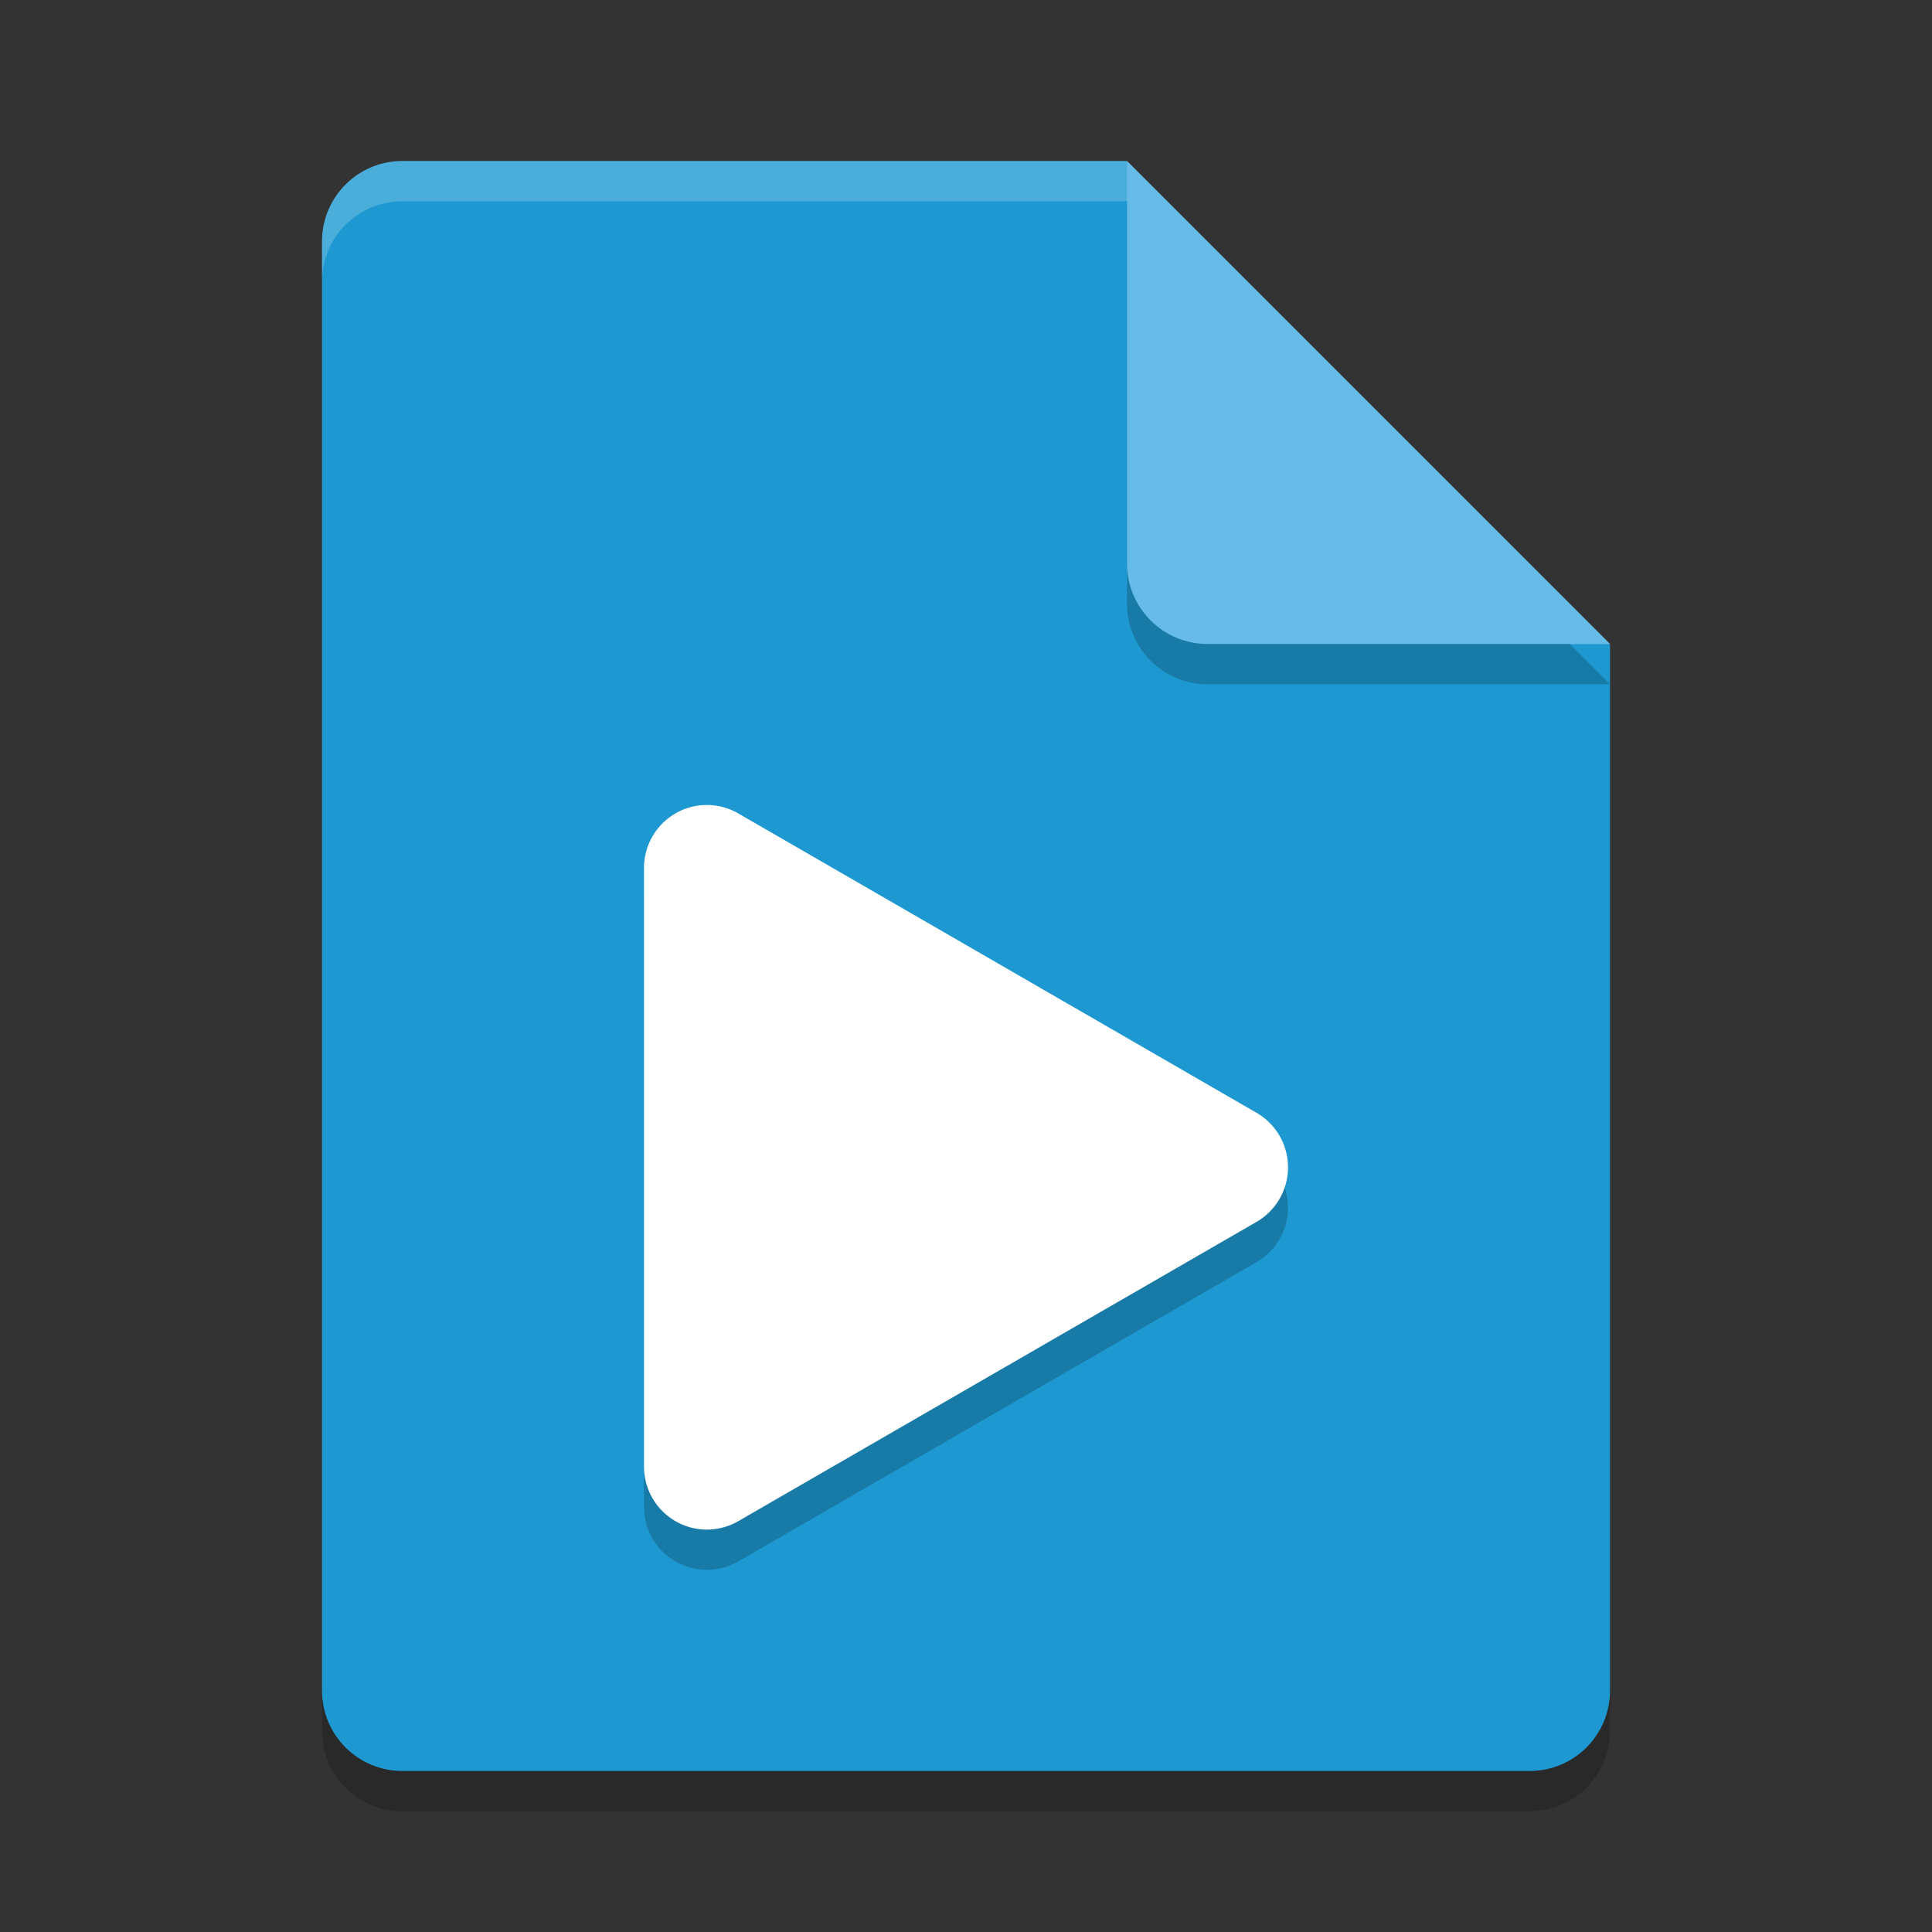<svg xmlns="http://www.w3.org/2000/svg" width="24" height="24" version="1">
  <rect width="100%" height="100%" fill="#333333" stroke="none"/>
  <path style="opacity:0.2"
    d="m 5,2.5 c -0.554,0 -1,0.446 -1,1 v 18 c 0,0.554 0.446,1 1,1 h 14 c 0.554,0 1,-0.446 1,-1 V 8.5 L 14.5,8 14,2.5 Z" />
  <path fill="#1e98d1"
    d="m5 2c-0.554 0-1 0.446-1 1v18c0 0.554 0.446 1 1 1h14c0.554 0 1-0.446 1-1v-13l-5.5-0.5-0.5-5.5z" />
  <path fill="#fff" style="opacity:0.2"
    d="m5 2c-0.554 0-1 0.446-1 1v0.5c0-0.554 0.446-1 1-1h9l5.5 5.5h0.5l-6-6z" />
  <path style="opacity:0.2" d="m 14,2.5 v 5 c 0,0.552 0.448,1 1,1 h 5 z" />
  <path fill="#67bbe9" d="m14 2v5c0 0.552 0.448 1 1 1h5l-6-6z" />
  <path style="opacity:0.2"
    d="M 8.8,10.5 A 0.781,0.782 0 0 0 8,11.282 v 7.437 a 0.781,0.782 0 0 0 1.172,0.677 l 6.438,-3.718 a 0.781,0.782 0 0 0 0,-1.354 L 9.172,10.605 A 0.781,0.782 0 0 0 8.8,10.5 Z" />
  <path style="fill:#ffffff"
    d="M 8.8,10 A 0.781,0.782 0 0 0 8,10.782 v 7.437 a 0.781,0.782 0 0 0 1.172,0.677 l 6.438,-3.718 a 0.781,0.782 0 0 0 0,-1.354 L 9.172,10.105 A 0.781,0.782 0 0 0 8.8,10 Z" />
</svg>